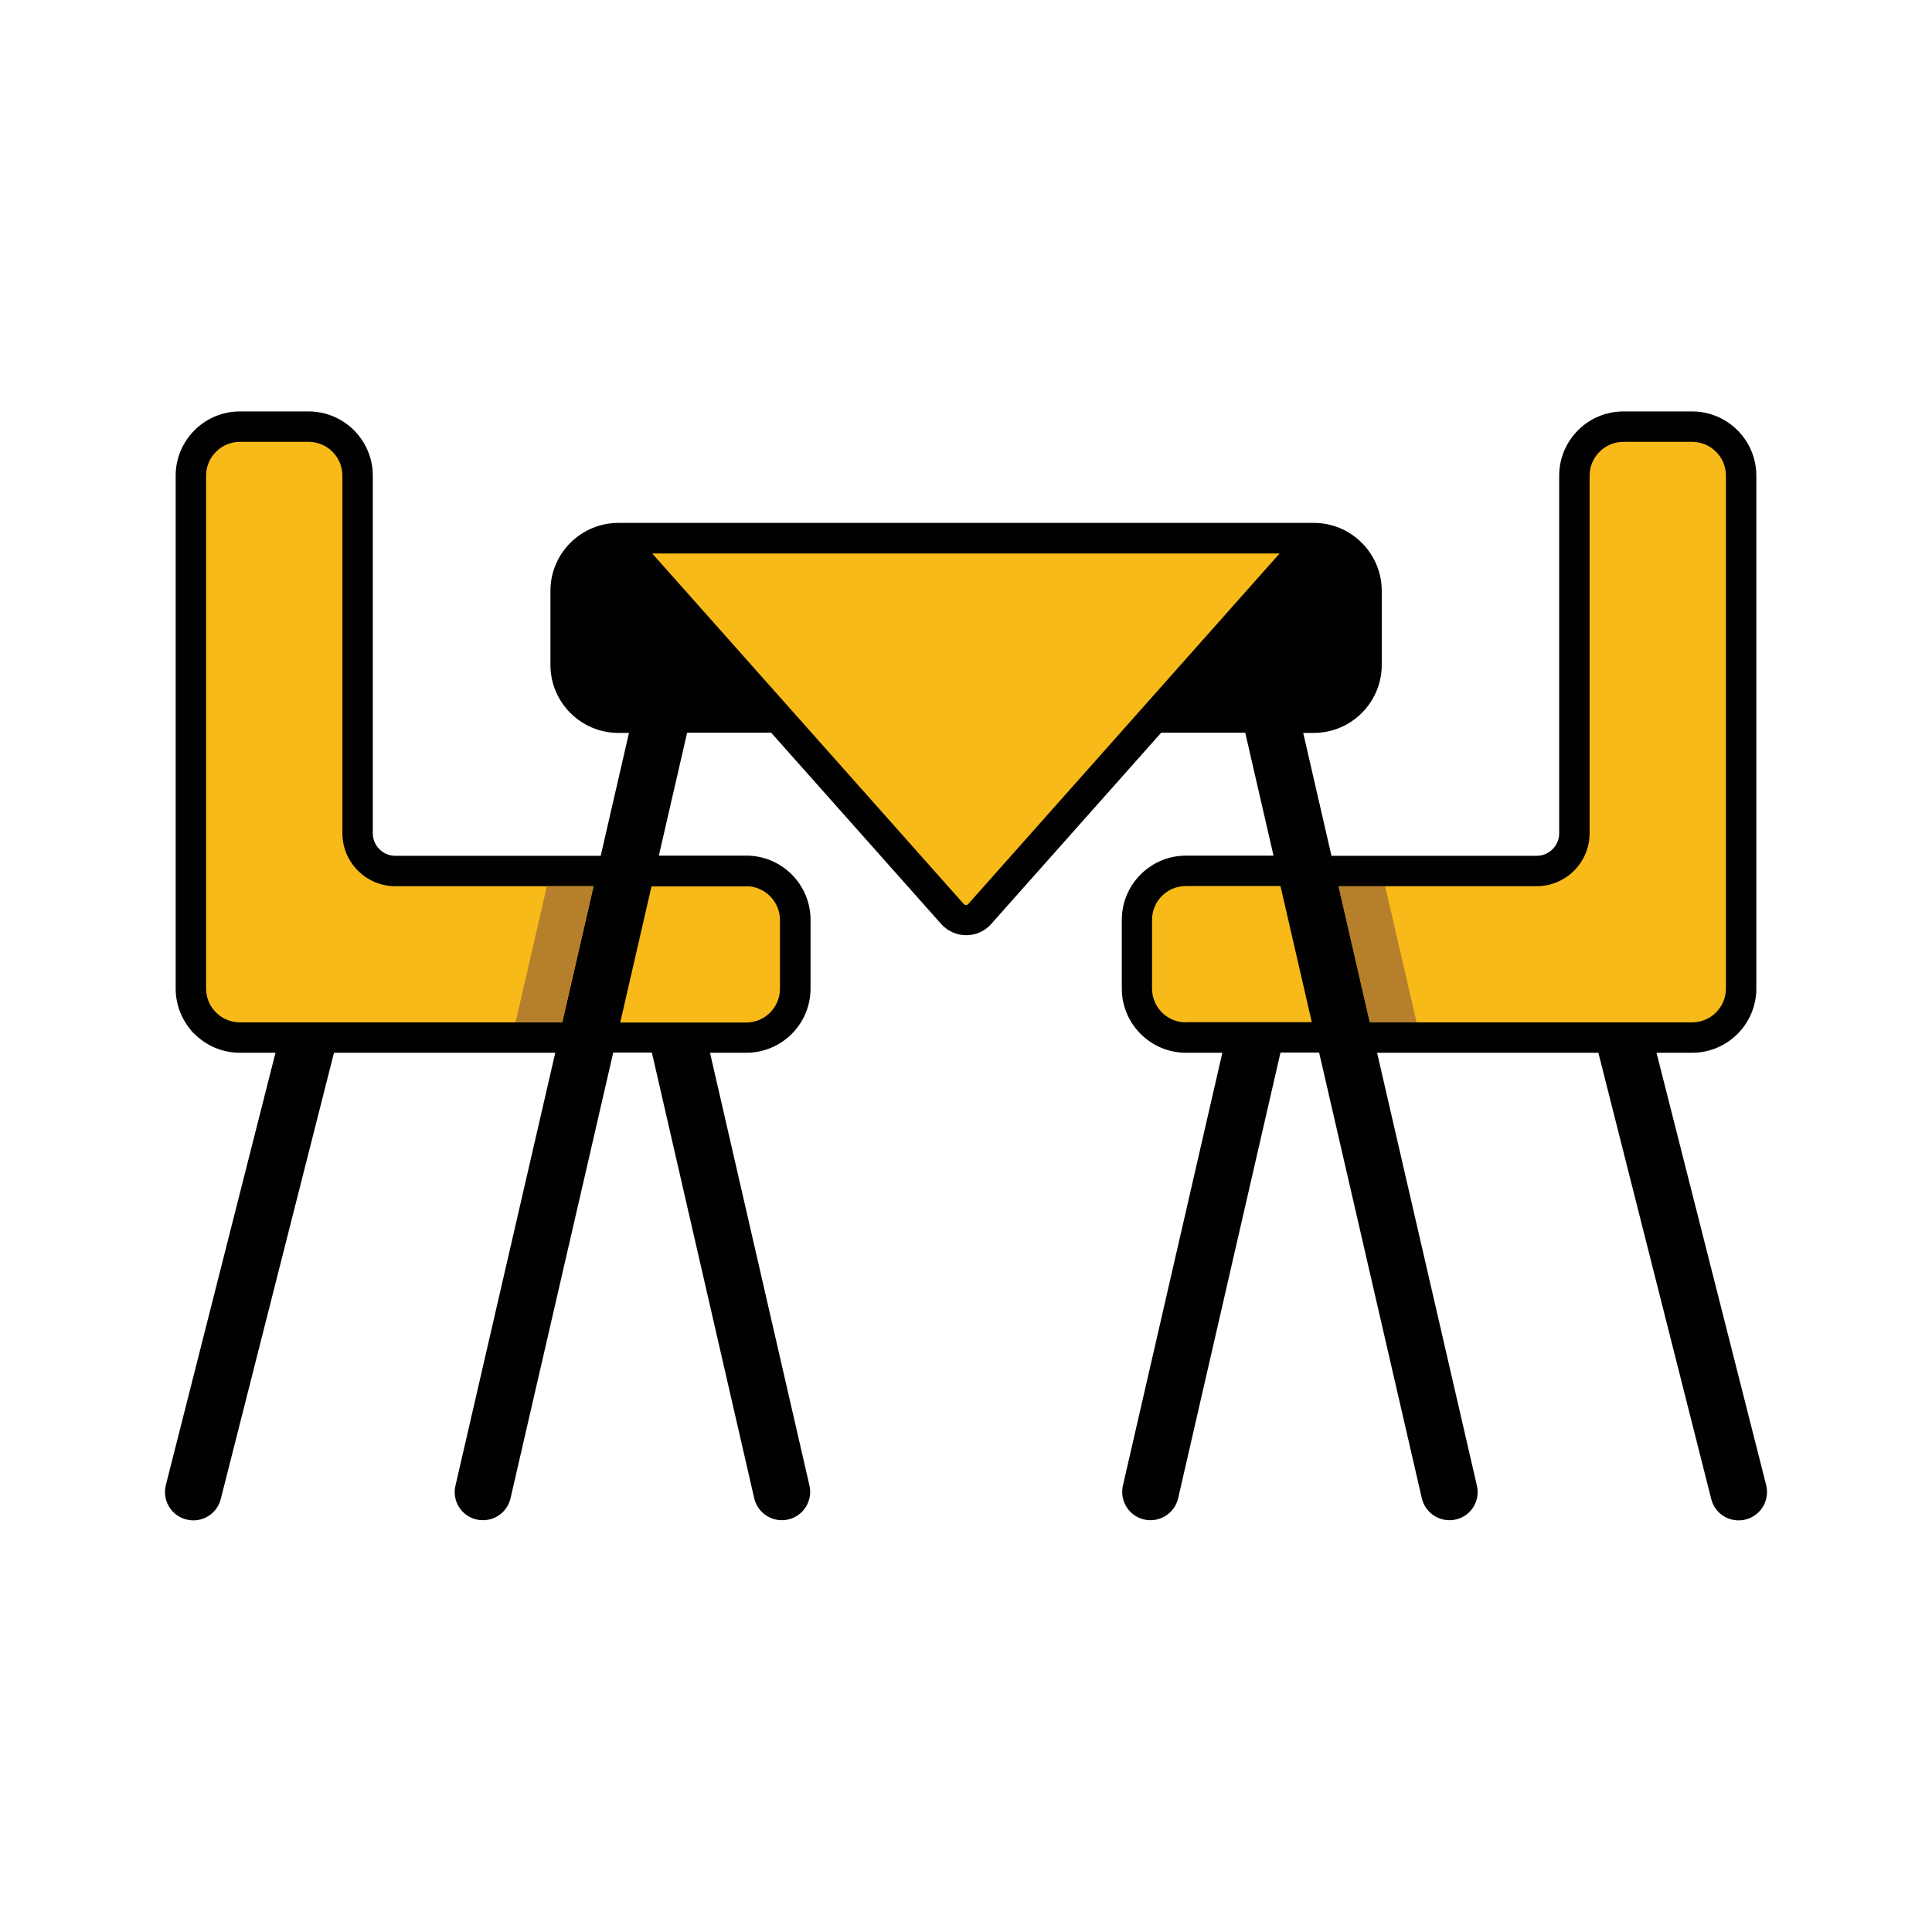 <?xml version="1.0" encoding="utf-8"?>
<!-- Generator: Adobe Illustrator 18.0.0, SVG Export Plug-In . SVG Version: 6.00 Build 0)  -->
<!DOCTYPE svg PUBLIC "-//W3C//DTD SVG 1.1//EN" "http://www.w3.org/Graphics/SVG/1.1/DTD/svg11.dtd">
<svg version="1.1" id="Layer_1" xmlns="http://www.w3.org/2000/svg" xmlns:xlink="http://www.w3.org/1999/xlink" x="0px" y="0px"
	 viewBox="0 0 1080 1080" enable-background="new 0 0 1080 1080" xml:space="preserve">
<g>
	<path fill="#F8BA18" d="M976.2,484.7H644.5c-2.4,0-4.3,1.9-4.3,4.3v84.7c0,2.4,1.9,4.3,4.3,4.3h304.9c14.8,0,26.8-12,26.8-26.8
		V484.7z"/>
	<polygon fill="#B67F2B" points="774.3,495.4 791.9,571.5 765.8,571.5 748.2,495.4 	"/>
	<path fill="#F8BA18" d="M198.4,579.7h-78.7c-7.2,0-13.1-5.9-13.1-13.1V264.7c0-15.9,12.9-28.7,28.7-28.7h40.5
		c12.5,0,22.6,10.1,22.6,22.6V579.7z"/>
	<path fill="#F8BA18" d="M875,579.7h34.2c37,0,67-30,67-67V254.4c0-10.2-8.2-18.4-18.4-18.4h-57.3c-8.9,0-16.1,7.2-16.1,16.1
		L875,579.7z"/>
	<path fill="#F8BA18" d="M106.5,484.7h310.3c14.2,0,25.7,11.5,25.7,25.7v63.2c0,2.4-1.9,4.3-4.3,4.3H109.4c-1.6,0-2.9-1.3-2.9-2.9
		V484.7z"/>
	<polygon fill="#F8BA18" points="351,304.5 540,515.5 732.3,304.5 	"/>
	<path fill="#010101" d="M987.3,830.2L926,588.5h19.9c19.8,0,35.9-16.1,35.9-35.9V265.9c0-19.8-16.1-35.9-35.9-35.9h-38.4
		c-19.8,0-35.9,16.1-35.9,35.9v199.9c0,6.9-5.6,12.6-12.6,12.6H744.3l-15.8-68.7h5.9c20.9,0,38-17,38-38v-41.4c0-20.9-17-38-38-38
		H345.7c-20.9,0-38,17-38,38v41.4c0,20.9,17,38,38,38h5.9l-15.8,68.7H221c-6.9,0-12.6-5.6-12.6-12.6V265.9
		c0-19.8-16.1-35.9-35.9-35.9h-38.4c-19.8,0-35.9,16.1-35.9,35.9v286.7c0,19.8,16.1,35.9,35.9,35.9H154L92.7,830.2
		c-2.1,8.5,3,17.1,11.5,19.2c1.3,0.3,2.6,0.5,3.9,0.5c7.1,0,13.5-4.8,15.3-11.9l63.3-249.5h123.7l-55.8,242c-2,8.5,3.3,17,11.8,18.9
		c1.2,0.3,2.4,0.4,3.6,0.4c7.2,0,13.7-4.9,15.4-12.3l57.4-249.1h21.6l57.2,249.1c1.7,7.3,8.2,12.3,15.4,12.3c1.2,0,2.4-0.1,3.6-0.4
		c8.5-1.9,13.8-10.4,11.9-18.9l-55.6-242h20.3c19.8,0,35.9-16.1,35.9-35.9v-38.4c0-19.8-16.1-35.9-35.9-35.9h-48.9l15.8-68.7h47
		l95,106.9c3.6,4,8.7,6.3,14,6.3h0c5.4,0,10.5-2.3,14-6.3l95-106.9h47l15.8,68.7h-48.9c-19.8,0-35.9,16.1-35.9,35.9v38.4
		c0,19.8,16.1,35.9,35.9,35.9h20.3l-55.6,242c-1.9,8.5,3.4,17,11.9,18.9c1.2,0.3,2.4,0.4,3.6,0.4c7.2,0,13.7-5,15.4-12.3l57.2-249.1
		h21.6l57.4,249.1c1.7,7.3,8.2,12.3,15.4,12.3c1.2,0,2.4-0.1,3.6-0.4c8.5-1.9,13.8-10.4,11.8-18.9l-55.8-242h123.7L956.6,838
		c1.8,7.2,8.2,11.9,15.3,11.9c1.3,0,2.6-0.1,3.9-0.5C984.3,847.3,989.4,838.7,987.3,830.2z M314.3,571.5H134.1
		c-10.4,0-18.9-8.4-18.9-18.9V265.9c0-10.4,8.5-18.9,18.9-18.9h38.4c10.4,0,18.9,8.4,18.9,18.9v199.9c0,16.3,13.3,29.6,29.6,29.6
		h110.8L314.3,571.5z M417.1,495.4c10.4,0,18.9,8.5,18.9,18.9v38.4c0,10.4-8.4,18.9-18.9,18.9h-70.4l17.5-76.1H417.1z M541.3,505.3
		c-0.4,0.5-0.9,0.6-1.3,0.6c-0.4,0-0.9-0.1-1.3-0.6L364.6,309.4h350.7L541.3,505.3z M662.9,571.5c-10.4,0-18.9-8.4-18.9-18.9v-38.4
		c0-10.4,8.4-18.9,18.9-18.9h52.9l17.5,76.1H662.9z M765.7,571.5l-17.5-76.1H859c16.3,0,29.6-13.3,29.6-29.6V265.9
		c0-10.4,8.5-18.9,18.9-18.9h38.4c10.4,0,18.9,8.4,18.9,18.9v286.7c0,10.4-8.4,18.9-18.9,18.9H765.7z"/>
	<polygon fill="#B67F2B" points="305.7,495.4 288.2,571.5 314.3,571.5 331.8,495.4 	"/>
</g>
</svg>
